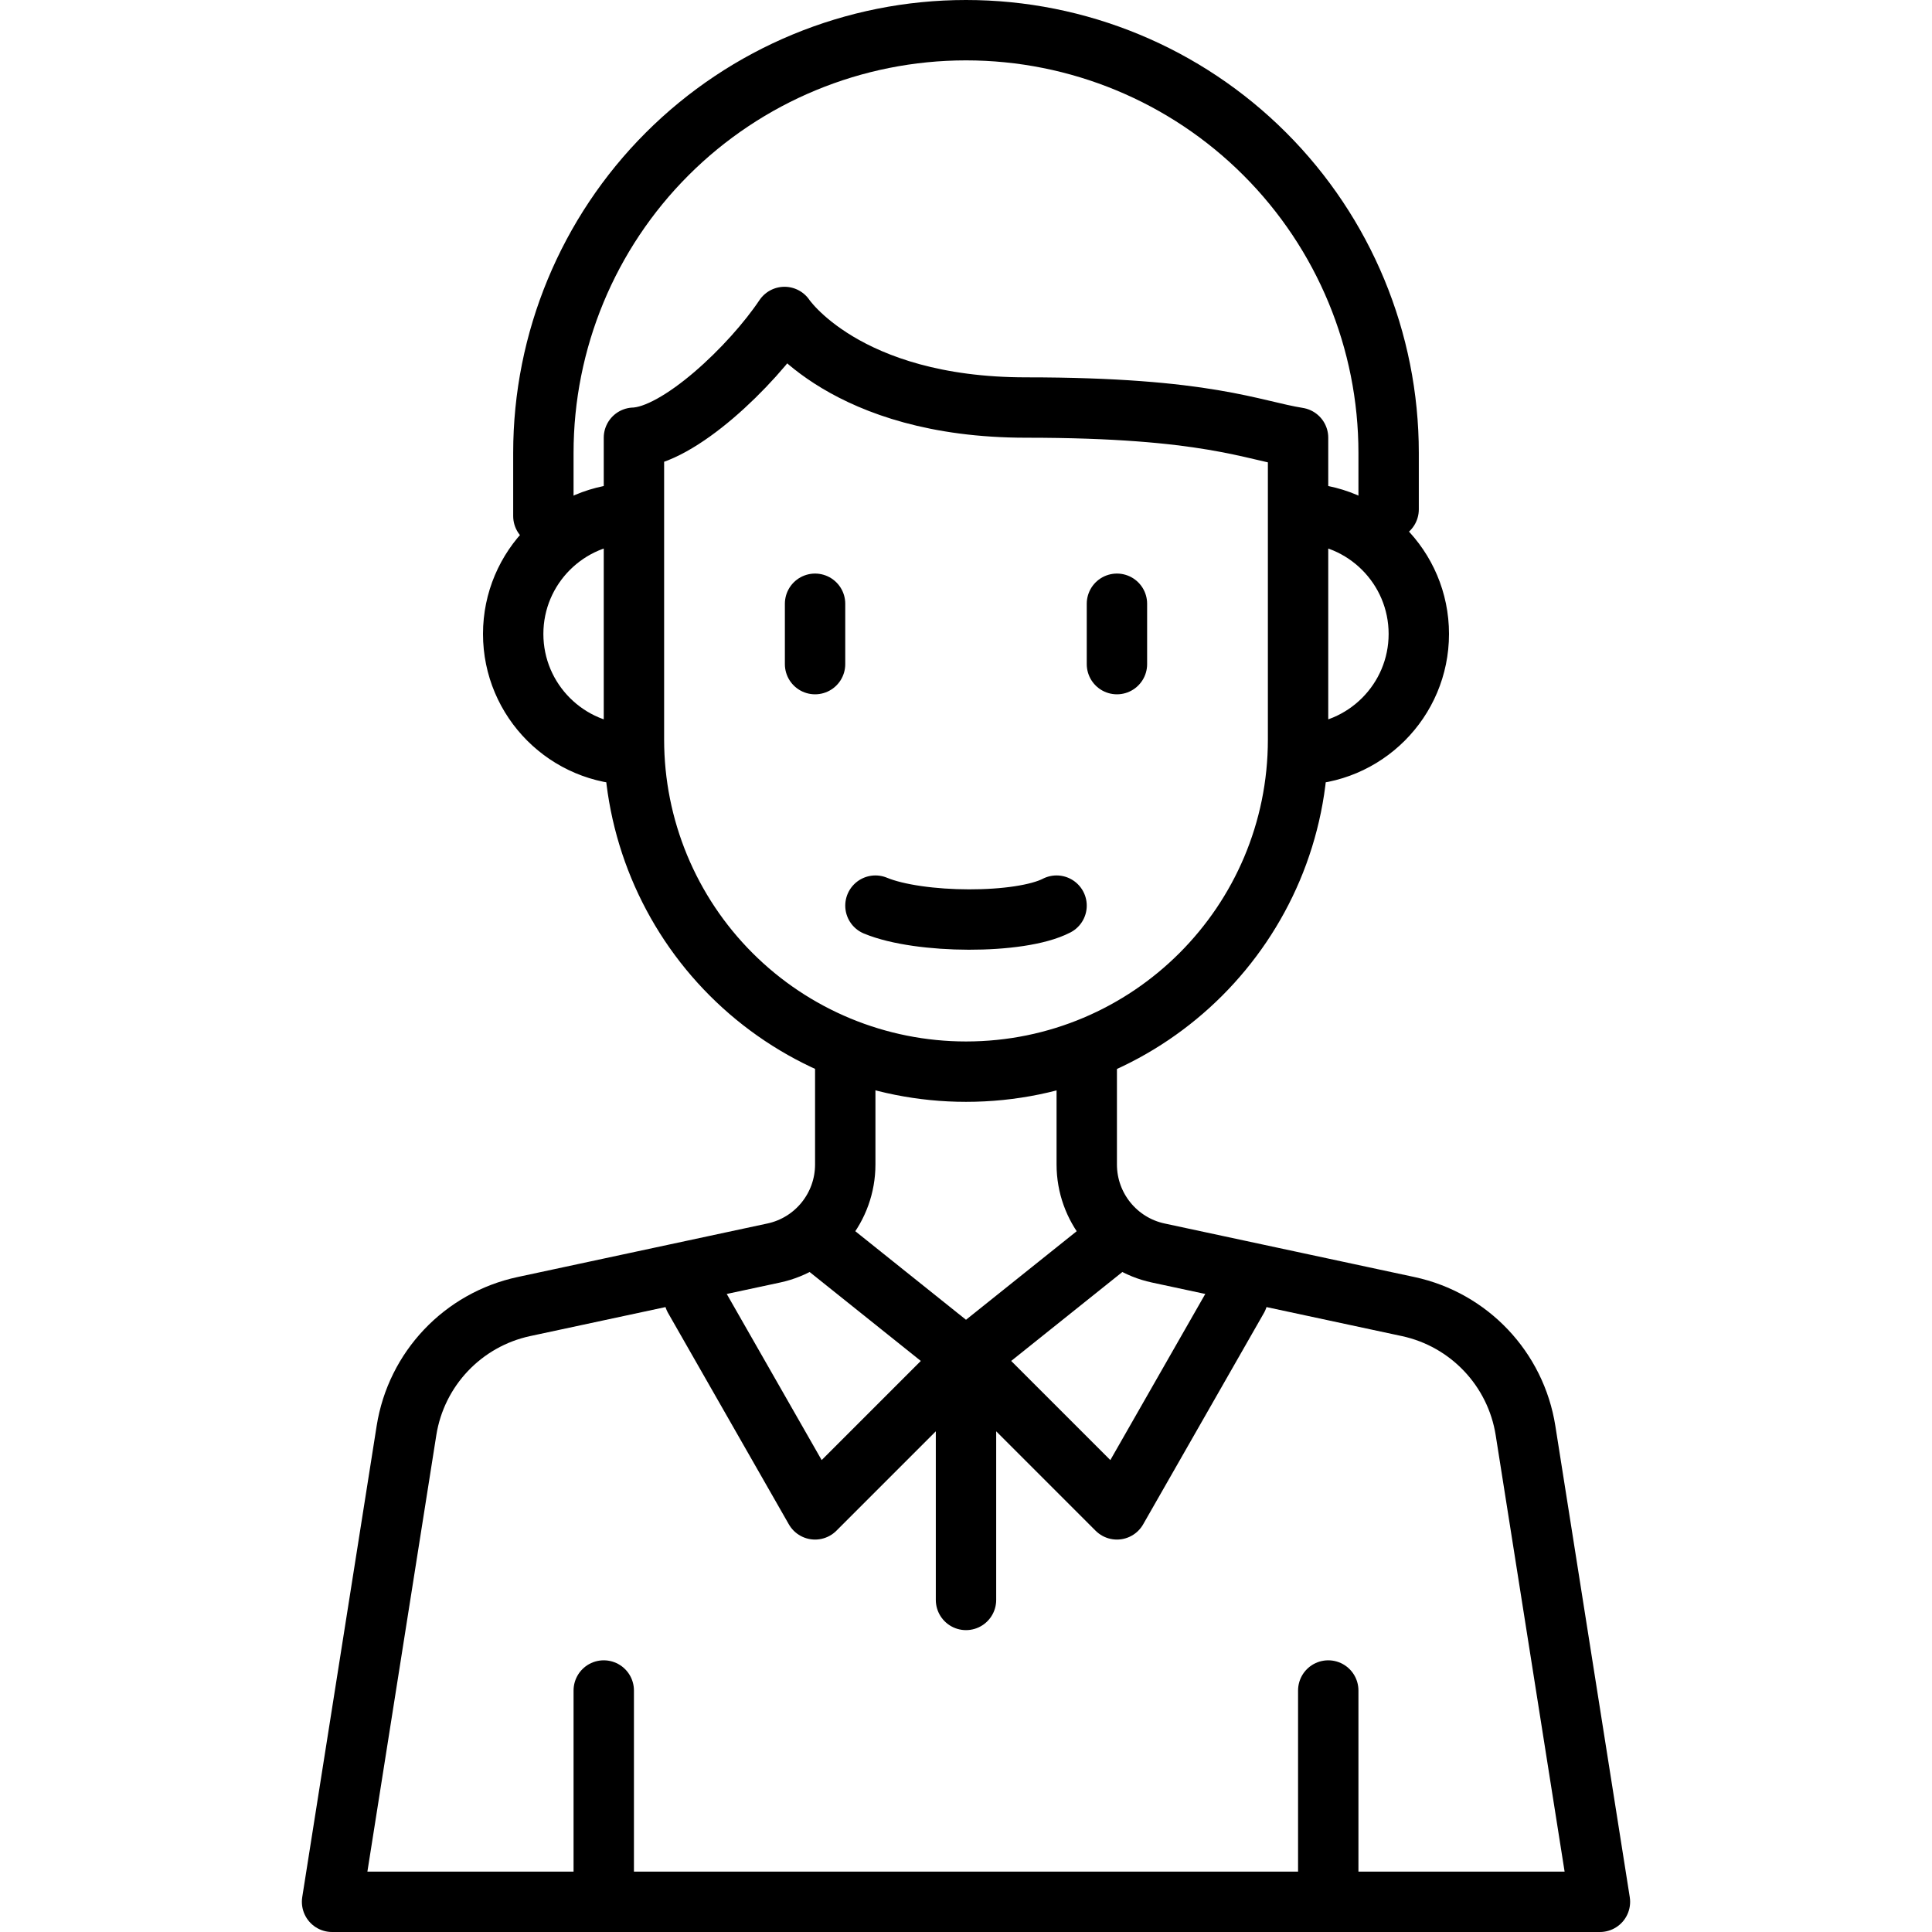 <svg viewBox="0 0 64 64" xmlns="http://www.w3.org/2000/svg" fill-rule="evenodd" clip-rule="evenodd" stroke-linecap="round" stroke-linejoin="round" stroke-miterlimit="1.5"><path fill="none" d="M0 0h64v64H0z"/><clipPath id="a"><path d="M0 0h64v64H0z"/></clipPath><g fill="none" stroke="#000" stroke-width="2" clip-path="url(#a)"><path d="M46 16.873V15c0-3.713-1.475-7.274-4.101-9.899C39.274 2.475 35.713 1 32 1c-3.713 0-7.274 1.475-9.9 4.101C19.475 7.726 18 11.287 18 15v2.095M36 35v3.575c0 1.414.988 2.637 2.371 2.933 2.271.487 5.721 1.226 8.273 1.773 2.022.433 3.569 2.066 3.891 4.109C51.398 52.854 53 63 53 63H11s1.602-10.146 2.465-15.61c.322-2.043 1.869-3.676 3.891-4.109 2.552-.547 6.002-1.286 8.273-1.773C27.012 41.212 28 39.989 28 38.575V35m-8 28v-7m24 7v-7"/><path d="M21 25c-2.208 0-4-1.792-4-4s1.792-4 4-4m22 8c2.208 0 4-1.792 4-4s-1.792-4-4-4M27 41l5 4 5-4m-14 2l4 7 5-5m9-2l-4 7-5-5m0 0v8m11-38.5c-1.52-.241-3-1-9.008-1-6.007 0-8.004-3-8.004-3-1.088 1.626-3.504 3.948-4.988 4v10c0 2.917 1.159 5.715 3.222 7.778C26.285 34.341 29.083 35.5 32 35.5c6.075 0 11-4.925 11-11v-10zM27 20v2m10-2v2m-8 8c1.455.605 4.792.624 6 0"/></g></svg>